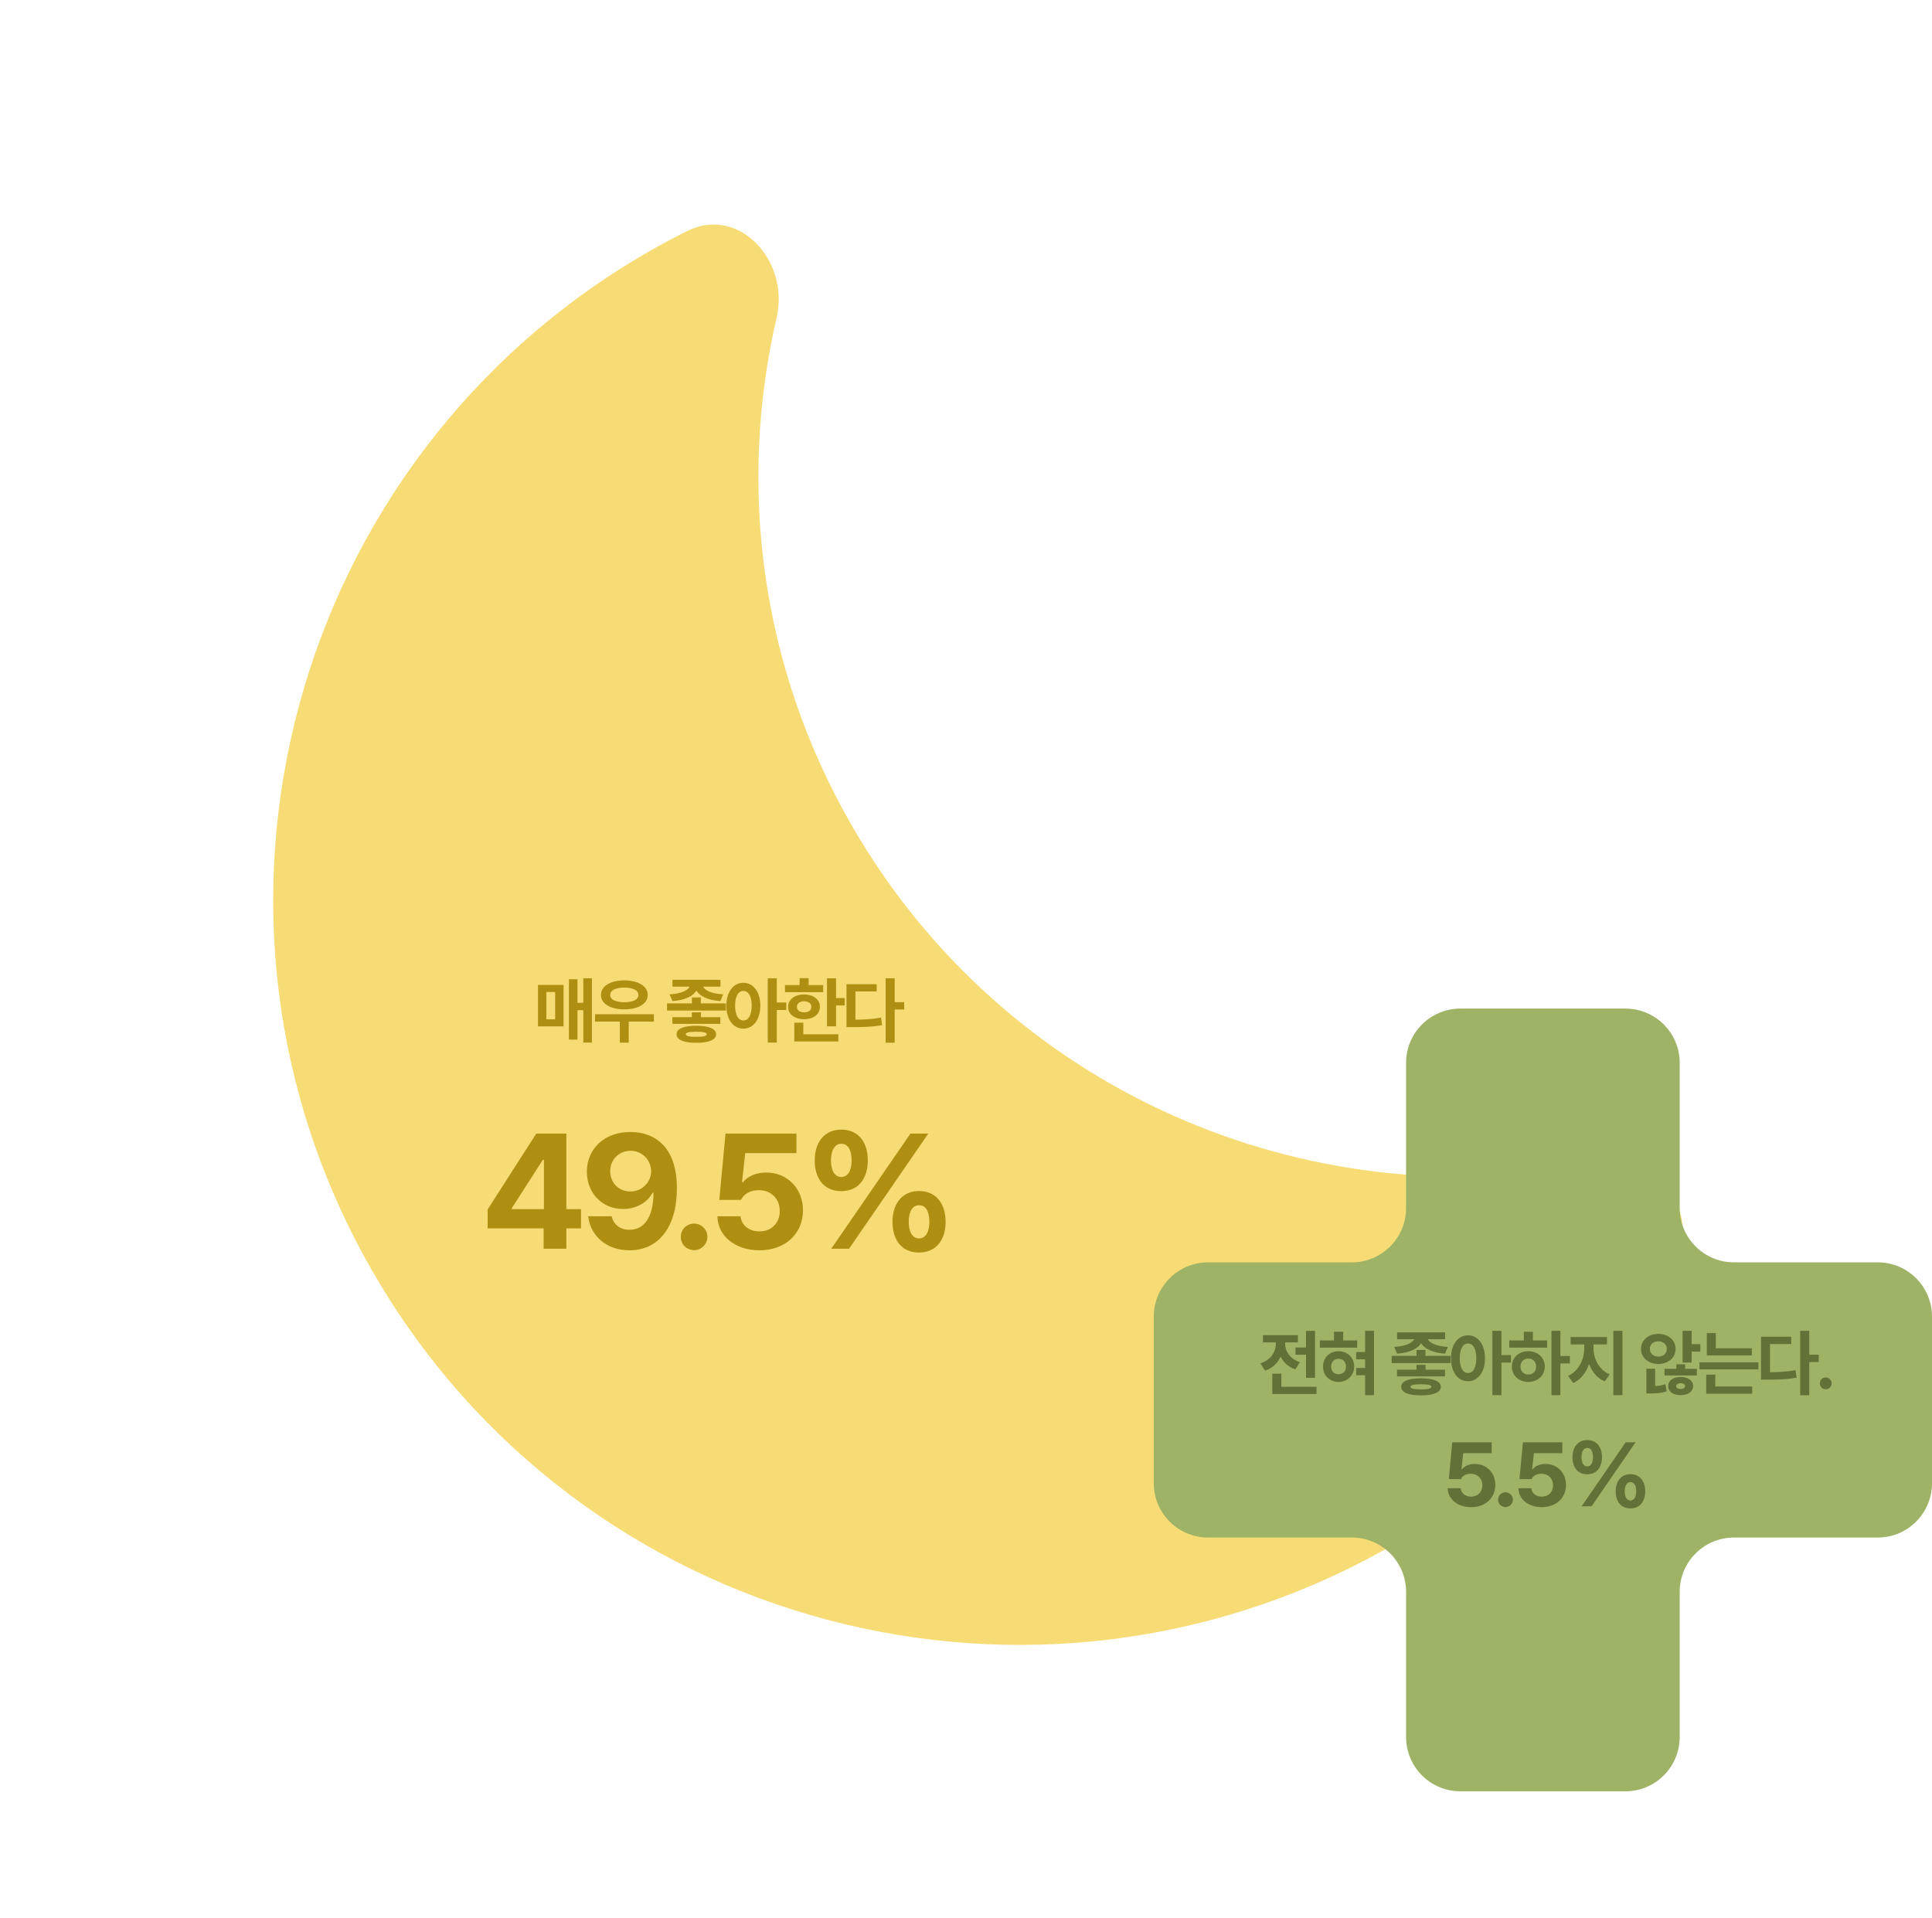 <svg width="427" height="424" viewBox="0 0 427 424" fill="none" xmlns="http://www.w3.org/2000/svg">
<g clip-path="url(#clip0_3127_142)">
<path d="M188.345 182.603C167.905 147.201 163.087 107.105 171.656 70.158C174.541 57.716 163.38 45.374 151.933 51.039C148.979 52.501 146.052 54.066 143.155 55.738C64.094 101.384 36.913 202.324 82.449 281.195C127.985 360.066 228.992 386.996 308.06 341.347C335.234 325.658 356.185 303.407 370.204 277.778C376.336 266.568 364.492 254.97 351.939 257.358C288.764 269.38 222.25 241.328 188.348 182.609L188.345 182.603Z" fill="#F7DC75"/>
<path d="M130.822 216.219L130.822 230.438L128.916 230.438L128.916 223.266L127.634 223.266L127.634 229.781L125.744 229.781L125.744 216.422L127.634 216.422L127.634 221.641L128.916 221.641L128.916 216.219L130.822 216.219ZM118.9 226.859L118.9 217.688L124.556 217.688L124.556 226.859L118.9 226.859ZM120.759 225.297L122.697 225.297L122.697 219.266L120.759 219.266L120.759 225.297ZM144.522 224.172L144.522 225.797L138.959 225.797L138.959 230.453L136.991 230.453L136.991 225.797L131.506 225.797L131.506 224.172L144.522 224.172ZM132.819 219.922C132.811 217.945 134.92 216.695 137.975 216.688C141.03 216.695 143.163 217.945 143.163 219.922C143.163 221.852 141.03 223.094 137.975 223.094C134.92 223.094 132.811 221.852 132.819 219.922ZM134.866 219.922C134.858 220.938 136.069 221.508 137.975 221.516C139.897 221.508 141.1 220.938 141.1 219.922C141.1 218.867 139.897 218.289 137.975 218.281C136.069 218.289 134.858 218.867 134.866 219.922ZM154.891 220.453L154.891 221.766L160.437 221.766L160.437 223.359L147.422 223.359L147.422 221.766L152.922 221.766L152.922 220.453L154.891 220.453ZM147.984 219.781C150.547 219.641 152 218.891 152.422 218.078L148.625 218.078L148.625 216.563L159.234 216.563L159.234 218.078L155.398 218.078C155.805 218.898 157.242 219.641 159.844 219.781L159.219 221.266C156.477 221.07 154.648 220.195 153.922 218.93C153.187 220.195 151.359 221.07 148.625 221.266L147.984 219.781ZM148.609 226.297L148.609 224.813L152.906 224.813L152.906 223.75L154.906 223.75L154.906 224.813L159.203 224.813L159.203 226.297L148.609 226.297ZM149.531 228.594C149.523 227.375 151.109 226.719 153.891 226.719C156.648 226.719 158.273 227.375 158.281 228.594C158.273 229.836 156.648 230.492 153.891 230.484C151.109 230.492 149.523 229.836 149.531 228.594ZM151.578 228.594C151.578 228.992 152.367 229.172 153.891 229.172C155.437 229.172 156.187 228.992 156.203 228.594C156.187 228.188 155.437 228.047 153.891 228.031C152.367 228.047 151.578 228.188 151.578 228.594ZM164.294 217.219C166.466 217.219 168.036 219.18 168.044 222.281C168.036 225.406 166.466 227.359 164.294 227.359C162.114 227.359 160.536 225.406 160.544 222.281C160.536 219.18 162.114 217.219 164.294 217.219ZM162.466 222.281C162.466 224.398 163.208 225.555 164.294 225.547C165.403 225.555 166.13 224.398 166.138 222.281C166.13 220.172 165.403 219.016 164.294 219.016C163.208 219.016 162.466 220.172 162.466 222.281ZM169.684 230.438L169.684 216.219L171.684 216.219L171.684 221.578L173.778 221.578L173.778 223.234L171.684 223.234L171.684 230.438L169.684 230.438ZM184.775 216.234L184.775 220.594L186.697 220.594L186.697 222.219L184.775 222.219L184.775 226.844L182.775 226.844L182.775 216.234L184.775 216.234ZM173.494 219.297L173.494 217.719L176.728 217.719L176.728 216.203L178.713 216.203L178.713 217.719L181.931 217.719L181.931 219.297L173.494 219.297ZM174.181 222.547C174.181 220.898 175.642 219.797 177.713 219.797C179.775 219.797 181.213 220.898 181.213 222.547C181.213 224.188 179.775 225.266 177.713 225.266C175.642 225.266 174.181 224.188 174.181 222.547ZM175.556 230.188L175.556 226.031L177.541 226.031L177.541 228.594L185.291 228.594L185.291 230.188L175.556 230.188ZM176.134 222.547C176.127 223.328 176.759 223.75 177.713 223.75C178.673 223.75 179.322 223.328 179.322 222.547C179.322 221.758 178.673 221.32 177.713 221.313C176.759 221.32 176.127 221.758 176.134 222.547ZM197.741 216.219L197.741 221.5L199.834 221.5L199.834 223.125L197.741 223.125L197.741 230.469L195.741 230.469L195.741 216.219L197.741 216.219ZM187.084 227.016L187.084 217.531L193.756 217.531L193.756 219.141L189.069 219.141L189.069 225.375C191.131 225.359 192.834 225.25 194.725 224.922L194.944 226.594C192.733 226.969 190.795 227.023 188.287 227.016L187.084 227.016ZM107.774 271.5L107.774 267.316L118.532 250.547L125.176 250.547L125.176 267.246L128.411 267.246L128.411 271.5L125.176 271.5L125.176 276L120.149 276L120.149 271.5L107.774 271.5ZM113.118 267.246L120.219 267.246L120.219 256.348L119.973 256.348L113.118 267.035L113.118 267.246ZM139.337 250.195C144.611 250.213 149.603 253.359 149.603 262.605C149.62 271.254 145.525 276.352 139.126 276.352C134.011 276.352 130.495 273.135 129.986 268.828L135.189 268.828C135.628 270.709 137.087 271.816 139.126 271.816C142.589 271.816 144.417 268.705 144.435 263.625L144.224 263.625C143.029 265.875 140.515 267.211 137.685 267.211C133.114 267.211 129.739 263.766 129.704 259.02C129.704 253.904 133.589 250.178 139.337 250.195ZM134.872 258.879C134.872 261.393 136.718 263.344 139.337 263.344C141.921 263.344 143.907 261.287 143.907 258.844C143.872 256.418 141.974 254.361 139.372 254.344C136.771 254.361 134.837 256.348 134.872 258.879ZM153.428 276.316C151.775 276.316 150.439 274.998 150.475 273.363C150.439 271.746 151.775 270.428 153.428 270.445C154.992 270.428 156.346 271.746 156.346 273.363C156.346 274.998 154.992 276.316 153.428 276.316ZM167.835 276.352C162.526 276.352 158.641 273.223 158.554 268.828L163.686 268.828C163.809 270.814 165.62 272.186 167.835 272.168C170.471 272.186 172.352 270.322 172.335 267.668C172.352 264.961 170.436 263.08 167.764 263.063C165.848 263.063 164.512 263.783 163.757 265.207L158.975 265.207L160.346 250.547L176.026 250.547L176.026 254.871L164.706 254.871L164.003 261.305L164.214 261.305C165.145 260.057 167.079 259.143 169.311 259.16C173.987 259.143 177.468 262.641 177.468 267.527C177.468 272.678 173.565 276.352 167.835 276.352ZM185.933 263.273C182.119 263.273 180.062 260.496 180.062 256.488C180.062 252.463 182.224 249.668 185.933 249.668C189.748 249.668 191.787 252.463 191.804 256.488C191.787 260.531 189.695 263.273 185.933 263.273ZM183.648 256.488C183.666 258.686 184.457 260.127 185.933 260.145C187.445 260.127 188.201 258.686 188.218 256.488C188.201 254.291 187.515 252.797 185.933 252.797C184.439 252.814 183.666 254.326 183.648 256.488ZM183.718 276L201.226 250.547L205.164 250.547L187.656 276L183.718 276ZM197.254 270.059C197.254 266.033 199.416 263.256 203.089 263.238C206.939 263.256 208.978 266.033 208.996 270.059C208.978 274.102 206.886 276.844 203.089 276.844C199.31 276.844 197.254 274.066 197.254 270.059ZM200.839 270.059C200.857 272.256 201.648 273.715 203.089 273.715C204.636 273.715 205.392 272.256 205.41 270.059C205.392 267.861 204.689 266.367 203.089 266.402C201.613 266.385 200.857 267.896 200.839 270.059Z" fill="#AF8F12"/>
</g>
<g clip-path="url(#clip1_3127_142)">
<path d="M427 291.009C427 284.381 421.627 279.009 415 279.009H383.237C376.61 279.009 371.237 273.636 371.237 267.009V234.922C371.237 228.294 365.865 222.922 359.237 222.922H322.763C316.135 222.922 310.763 228.294 310.763 234.922V267.009C310.763 273.636 305.39 279.009 298.763 279.009H267C260.373 279.009 255 284.381 255 291.009V327.835C255 334.462 260.373 339.835 267 339.835H298.763C305.39 339.835 310.763 345.208 310.763 351.835V383.922C310.763 390.549 316.135 395.922 322.763 395.922H359.237C365.865 395.922 371.237 390.549 371.237 383.922V351.835C371.237 345.208 376.61 339.835 383.237 339.835H415C421.627 339.835 427 334.462 427 327.835V291.009Z" fill="#9EB366"/>
<path d="M290.634 294.156V304.531H288.65V299.438H286.322V297.828H288.65V294.156H290.634ZM278.572 301.328C280.923 300.594 281.986 298.742 281.994 296.922V296.703H279.134V295.109H286.853V296.703H284.025V296.938C284.017 298.586 285.033 300.344 287.291 301.078L286.306 302.656C284.736 302.141 283.65 301.109 283.033 299.836C282.4 301.25 281.267 302.398 279.588 302.953L278.572 301.328ZM281.197 308.109V303.625H283.197V306.516H290.978V308.109H281.197ZM299.959 296.266V297.859H291.709V296.266H294.834V294.344H296.866V296.266H299.959ZM292.413 302.047C292.405 300.062 293.866 298.648 295.85 298.656C297.795 298.648 299.28 300.062 299.288 302.047C299.28 304.016 297.795 305.43 295.85 305.438C293.866 305.43 292.405 304.016 292.413 302.047ZM294.209 302.047C294.209 303.117 294.881 303.75 295.85 303.734C296.795 303.75 297.483 303.117 297.491 302.047C297.483 300.977 296.795 300.336 295.85 300.328C294.881 300.336 294.209 300.977 294.209 302.047ZM299.725 300.438V298.828H301.709V294.141H303.678V308.359H301.709V303.953H299.741V302.359H301.709V300.438H299.725ZM315.047 298.375V299.688H320.594V301.281H307.578V299.688H313.078V298.375H315.047ZM308.141 297.703C310.703 297.562 312.156 296.812 312.578 296H308.781V294.484H319.391V296H315.555C315.961 296.82 317.398 297.562 320 297.703L319.375 299.188C316.633 298.992 314.805 298.117 314.078 296.852C313.344 298.117 311.516 298.992 308.781 299.188L308.141 297.703ZM308.766 304.219V302.734H313.063V301.672H315.063V302.734H319.359V304.219H308.766ZM309.688 306.516C309.68 305.297 311.266 304.641 314.047 304.641C316.805 304.641 318.43 305.297 318.438 306.516C318.43 307.758 316.805 308.414 314.047 308.406C311.266 308.414 309.68 307.758 309.688 306.516ZM311.734 306.516C311.734 306.914 312.523 307.094 314.047 307.094C315.594 307.094 316.344 306.914 316.359 306.516C316.344 306.109 315.594 305.969 314.047 305.953C312.523 305.969 311.734 306.109 311.734 306.516ZM324.45 295.141C326.622 295.141 328.192 297.102 328.2 300.203C328.192 303.328 326.622 305.281 324.45 305.281C322.27 305.281 320.692 303.328 320.7 300.203C320.692 297.102 322.27 295.141 324.45 295.141ZM322.622 300.203C322.622 302.32 323.364 303.477 324.45 303.469C325.559 303.477 326.286 302.32 326.294 300.203C326.286 298.094 325.559 296.938 324.45 296.938C323.364 296.938 322.622 298.094 322.622 300.203ZM329.841 308.359V294.141H331.841V299.5H333.934V301.156H331.841V308.359H329.841ZM344.869 294.141V299.703H346.963V301.344H344.869V308.359H342.9V294.141H344.869ZM333.572 297.859V296.266H336.791V294.359H338.791V296.266H341.931V297.859H333.572ZM334.15 302.047C334.142 300.062 335.689 298.648 337.791 298.656C339.861 298.648 341.416 300.062 341.416 302.047C341.416 304.031 339.861 305.43 337.791 305.438C335.689 305.43 334.142 304.031 334.15 302.047ZM336.056 302.047C336.056 303.148 336.783 303.805 337.791 303.797C338.783 303.805 339.509 303.148 339.509 302.047C339.509 300.953 338.783 300.281 337.791 300.266C336.783 300.281 336.056 300.953 336.056 302.047ZM352.194 298.016C352.186 300.312 353.373 302.773 355.756 303.766L354.678 305.328C353.006 304.617 351.85 303.203 351.209 301.484C350.569 303.352 349.389 304.914 347.709 305.688L346.569 304.109C348.928 303.055 350.147 300.422 350.147 298.016V297.141H347.131V295.516H355.162V297.141H352.194V298.016ZM356.569 308.359V294.141H358.584V308.359H356.569ZM366.516 294.828C368.703 294.82 370.328 296.211 370.328 298.141C370.328 300.086 368.703 301.469 366.516 301.469C364.344 301.469 362.68 300.086 362.688 298.141C362.68 296.211 364.344 294.82 366.516 294.828ZM363.875 307.984V302.531H365.812V306.359C366.602 306.305 367.344 306.188 368.078 305.953L368.359 307.5C367.164 307.93 366.016 307.984 364.656 307.984H363.875ZM364.641 298.141C364.625 299.188 365.438 299.836 366.516 299.844C367.594 299.836 368.391 299.188 368.391 298.141C368.391 297.102 367.594 296.461 366.516 296.469C365.438 296.461 364.625 297.102 364.641 298.141ZM367.875 304.016V302.547H370.5V301.547H372.438V302.547H375.031V304.016H367.875ZM368.703 306.359C368.688 305.133 369.805 304.344 371.438 304.344C373.062 304.344 374.195 305.133 374.203 306.359C374.195 307.594 373.062 308.367 371.438 308.359C369.797 308.367 368.688 307.594 368.703 306.359ZM370.469 306.359C370.461 306.789 370.875 307 371.438 307C372.008 307 372.414 306.789 372.422 306.359C372.414 305.953 372.008 305.727 371.438 305.719C370.875 305.727 370.461 305.953 370.469 306.359ZM371.875 301.156V294.141H373.875V297.094H375.797V298.734H373.875V301.156H371.875ZM387.169 298.016V299.578H377.231V294.641H379.216V298.016H387.169ZM375.606 302.672V301.109H388.622V302.672H375.606ZM377.106 308.047V303.828H379.106V306.453H387.263V308.047H377.106ZM399.869 294.141V299.422H401.963V301.047H399.869V308.391H397.869V294.141H399.869ZM389.213 304.938V295.453H395.884V297.062H391.197V303.297C393.259 303.281 394.963 303.172 396.853 302.844L397.072 304.516C394.861 304.891 392.923 304.945 390.416 304.938H389.213ZM403.522 307.062C402.787 307.062 402.194 306.477 402.209 305.75C402.194 305.031 402.787 304.445 403.522 304.453C404.217 304.445 404.819 305.031 404.819 305.75C404.819 306.477 404.217 307.062 403.522 307.062ZM325.131 333.117C322.182 333.117 320.023 331.379 319.975 328.938H322.826C322.895 330.041 323.9 330.803 325.131 330.793C326.596 330.803 327.641 329.768 327.631 328.293C327.641 326.789 326.576 325.744 325.092 325.734C324.027 325.734 323.285 326.135 322.865 326.926H320.209L320.971 318.781H329.682V321.184H323.393L323.002 324.758H323.119C323.637 324.064 324.711 323.557 325.951 323.566C328.549 323.557 330.482 325.5 330.482 328.215C330.482 331.076 328.314 333.117 325.131 333.117ZM332.744 333.098C331.826 333.098 331.084 332.365 331.104 331.457C331.084 330.559 331.826 329.826 332.744 329.836C333.613 329.826 334.365 330.559 334.365 331.457C334.365 332.365 333.613 333.098 332.744 333.098ZM340.748 333.117C337.799 333.117 335.641 331.379 335.592 328.938H338.443C338.512 330.041 339.518 330.803 340.748 330.793C342.213 330.803 343.258 329.768 343.248 328.293C343.258 326.789 342.193 325.744 340.709 325.734C339.645 325.734 338.902 326.135 338.482 326.926H335.826L336.588 318.781H345.299V321.184H339.01L338.619 324.758H338.736C339.254 324.064 340.328 323.557 341.568 323.566C344.166 323.557 346.1 325.5 346.1 328.215C346.1 331.076 343.932 333.117 340.748 333.117ZM350.803 325.852C348.684 325.852 347.541 324.309 347.541 322.082C347.541 319.846 348.742 318.293 350.803 318.293C352.922 318.293 354.055 319.846 354.064 322.082C354.055 324.328 352.893 325.852 350.803 325.852ZM349.533 322.082C349.543 323.303 349.982 324.104 350.803 324.113C351.643 324.104 352.062 323.303 352.072 322.082C352.062 320.861 351.682 320.031 350.803 320.031C349.973 320.041 349.543 320.881 349.533 322.082ZM349.572 332.922L359.299 318.781H361.486L351.76 332.922H349.572ZM357.092 329.621C357.092 327.385 358.293 325.842 360.334 325.832C362.473 325.842 363.605 327.385 363.615 329.621C363.605 331.867 362.443 333.391 360.334 333.391C358.234 333.391 357.092 331.848 357.092 329.621ZM359.084 329.621C359.094 330.842 359.533 331.652 360.334 331.652C361.193 331.652 361.613 330.842 361.623 329.621C361.613 328.4 361.223 327.57 360.334 327.59C359.514 327.58 359.094 328.42 359.084 329.621Z" fill="#617137"/>
</g>
<defs>
<clipPath id="clip0_3127_142">
<rect width="276.777" height="329.797" fill="white" transform="translate(0 138.389) rotate(-30)"/>
</clipPath>
<clipPath id="clip1_3127_142">
<rect width="172" height="173" fill="white" transform="translate(255 222.922)"/>
</clipPath>
</defs>
</svg>
